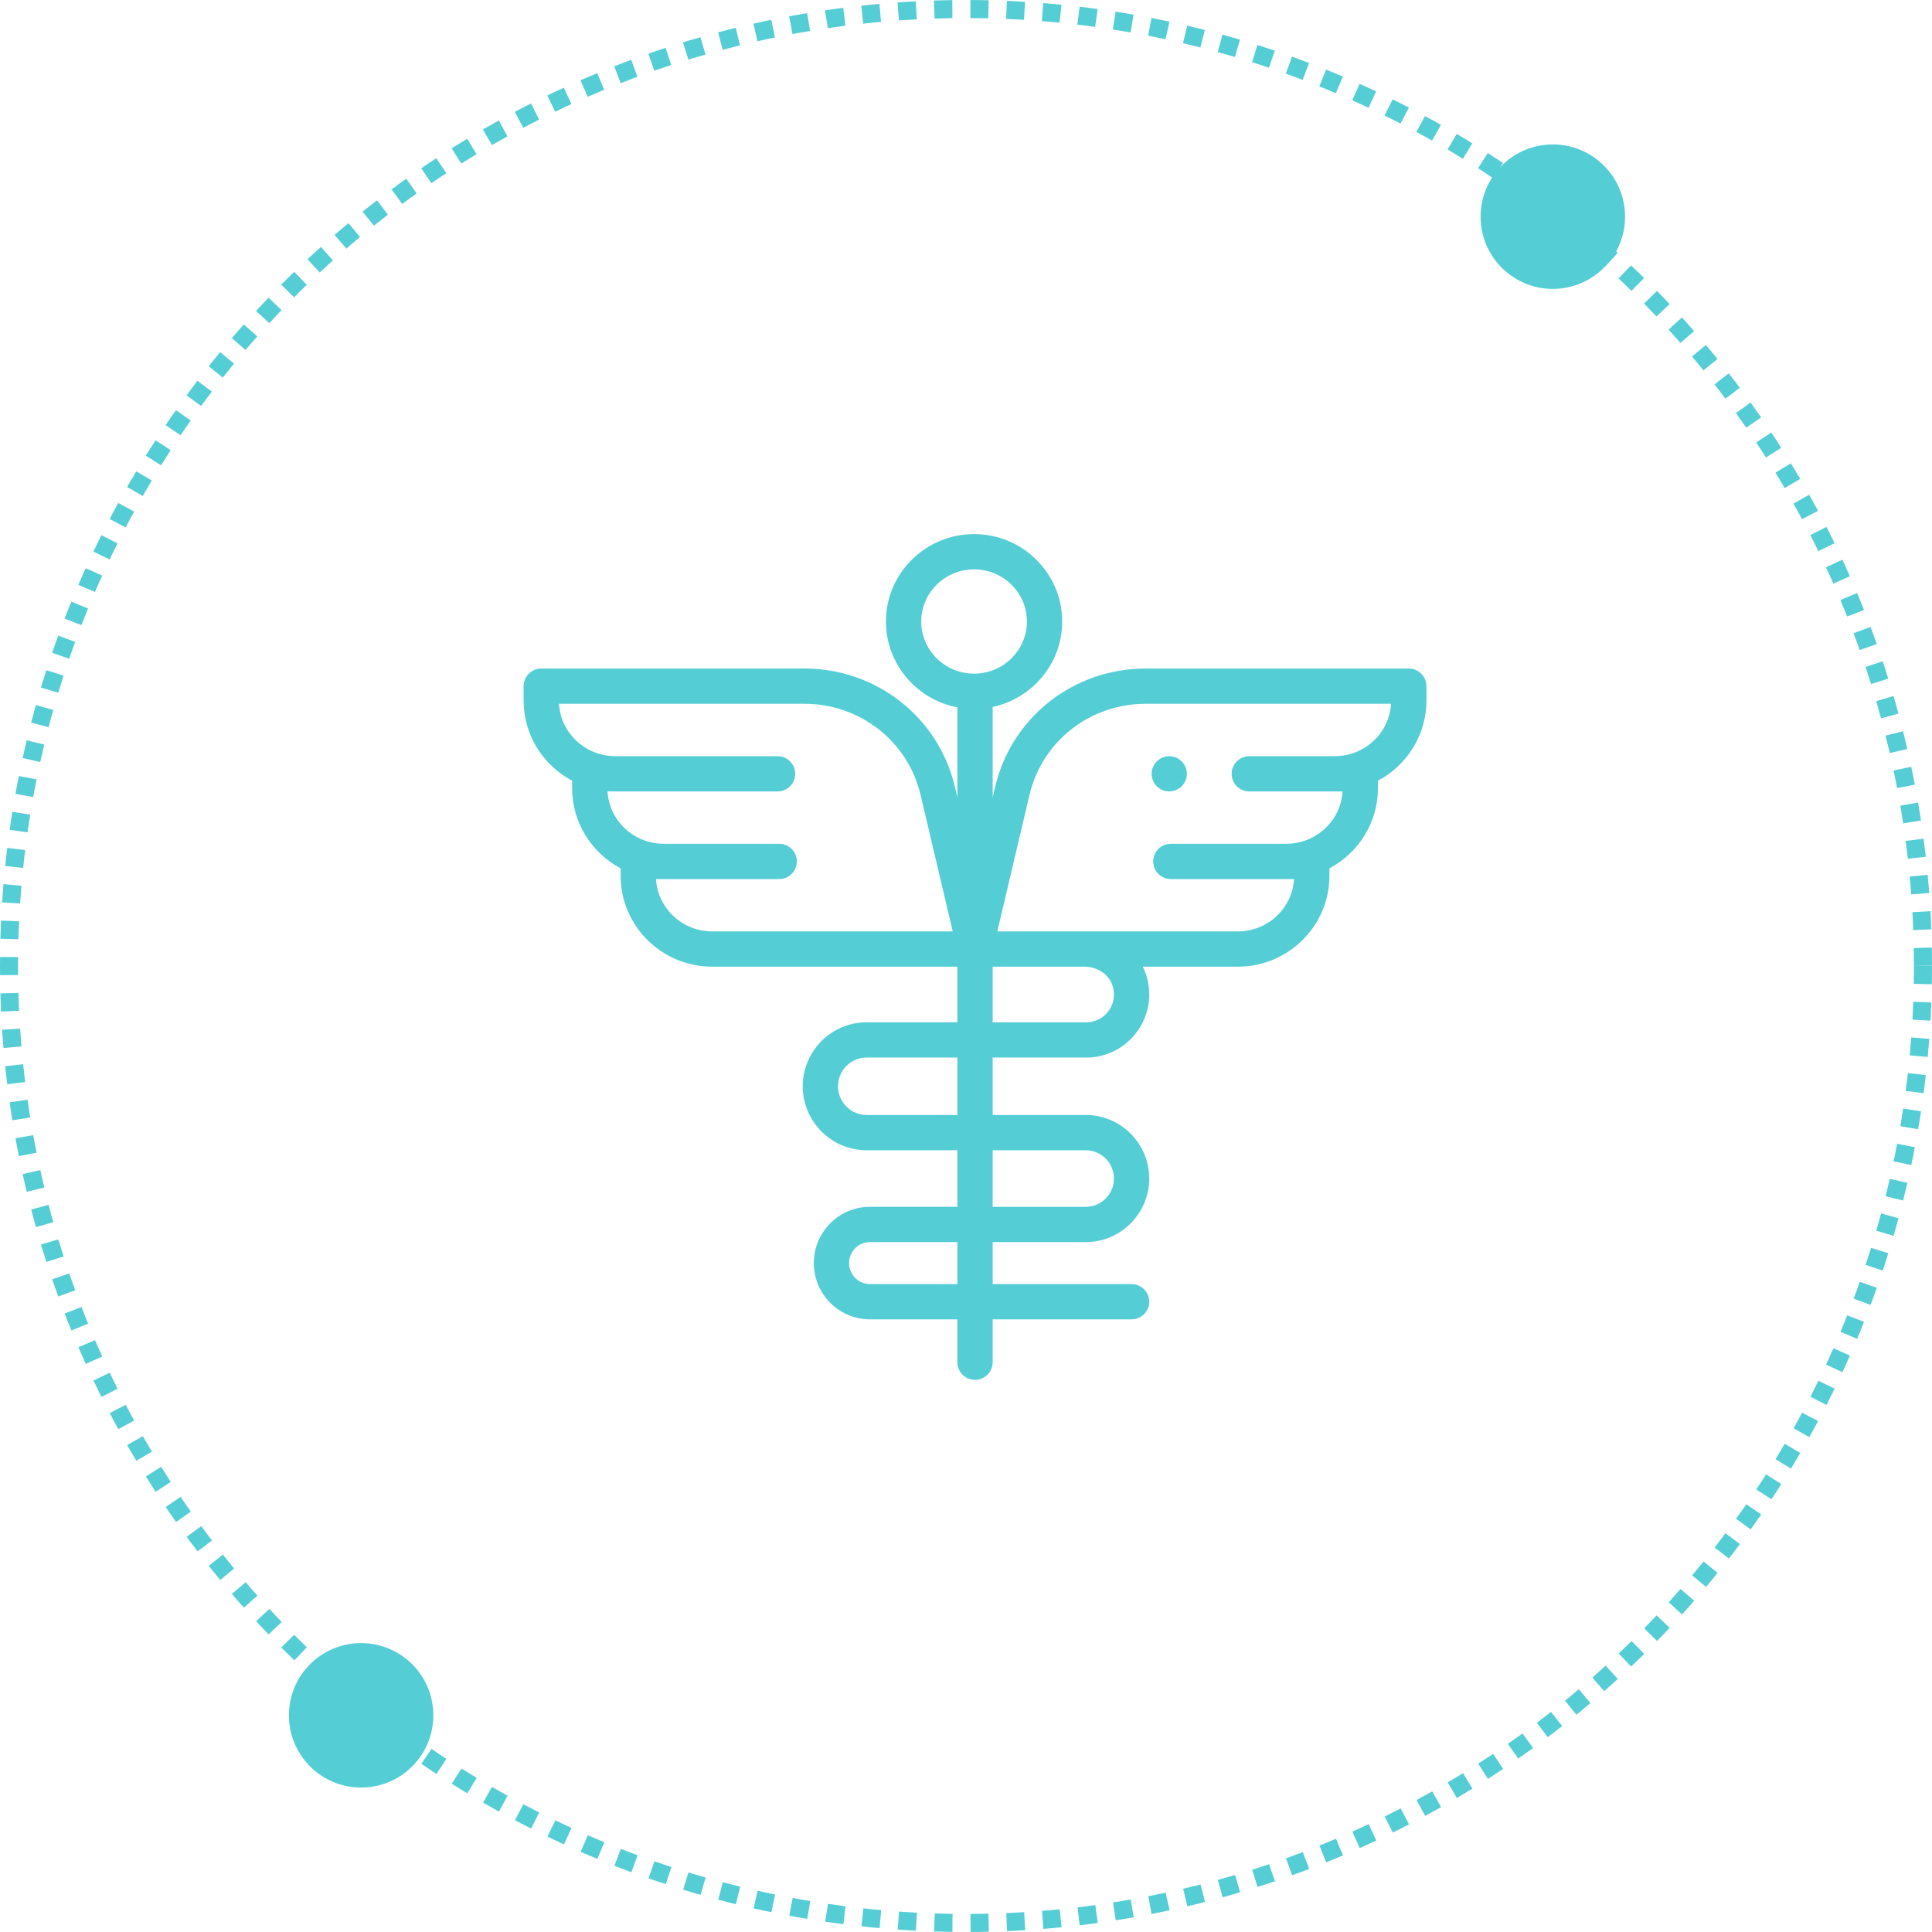 <svg width="107" height="107" viewBox="0 0 107 107" fill="none" xmlns="http://www.w3.org/2000/svg">
<circle cx="53.5" cy="53.5" r="53" stroke="#54CDD5" stroke-dasharray="1 1"/>
<circle cx="20" cy="95" r="4" fill="#54CDD5"/>
<circle cx="86" cy="12" r="4" fill="#54CDD5"/>
<path d="M78.023 37.025H63.449C59.475 37.025 56.053 39.7 55.126 43.53C55.126 43.532 55.125 43.533 55.125 43.535L54.977 44.165V39.153C57.175 38.683 58.828 36.74 58.828 34.421C58.828 31.751 56.638 29.58 53.947 29.58C51.256 29.58 49.066 31.751 49.066 34.421C49.066 36.777 50.772 38.746 53.023 39.175V44.165L52.875 43.535C52.874 43.533 52.874 43.532 52.874 43.53C51.947 39.7 48.525 37.025 44.551 37.025H29.977C29.437 37.025 29 37.462 29 38.002V38.799C29 40.718 30.089 42.39 31.686 43.239V43.652C31.686 45.571 32.776 47.243 34.373 48.092V48.505C34.373 51.28 36.649 53.538 39.447 53.538H53.023V56.618H47.997C46.046 56.618 44.459 58.207 44.459 60.161C44.459 62.114 46.046 63.704 47.997 63.704H53.023V66.837H48.184C46.467 66.837 45.071 68.235 45.071 69.954C45.071 71.672 46.467 73.07 48.184 73.07H53.023V75.444C53.023 75.984 53.461 76.421 54 76.421C54.539 76.421 54.977 75.984 54.977 75.444V73.07H62.67C63.21 73.07 63.647 72.633 63.647 72.094C63.647 71.554 63.21 71.117 62.67 71.117H54.977V68.791H60.132C62.07 68.791 63.647 67.212 63.647 65.271C63.647 63.33 62.07 61.751 60.132 61.751H54.977V58.571H60.158C62.082 58.571 63.647 57.004 63.647 55.078C63.647 54.522 63.52 54 63.291 53.538H68.553C71.351 53.538 73.627 51.28 73.627 48.505V48.092C75.224 47.243 76.314 45.571 76.314 43.652V43.239C77.911 42.39 79 40.718 79 38.799V38.002C79 37.462 78.563 37.025 78.023 37.025V37.025ZM51.02 34.421C51.02 32.828 52.333 31.533 53.947 31.533C55.561 31.533 56.874 32.828 56.874 34.421C56.874 36.013 55.561 37.309 53.947 37.309C52.333 37.309 51.02 36.013 51.02 34.421V34.421ZM39.447 51.585C37.787 51.585 36.425 50.3 36.331 48.685H43.155C43.694 48.685 44.131 48.247 44.131 47.708C44.131 47.169 43.694 46.731 43.155 46.731H36.76C35.101 46.731 33.739 45.446 33.645 43.831H33.993C34.011 43.832 34.029 43.833 34.046 43.833H43.063C43.603 43.833 44.04 43.396 44.04 42.856C44.04 42.317 43.603 41.88 43.063 41.88H34.127C34.109 41.879 34.092 41.878 34.074 41.878C32.414 41.878 31.053 40.593 30.959 38.978H44.551C47.619 38.978 50.26 41.037 50.975 43.986L52.767 51.585H39.447ZM53.023 71.117H48.184C47.544 71.117 47.024 70.595 47.024 69.954C47.024 69.312 47.544 68.79 48.184 68.79H53.023V71.117ZM60.132 63.704C60.993 63.704 61.694 64.407 61.694 65.271C61.694 66.135 60.993 66.838 60.132 66.838H54.977V63.704H60.132ZM53.023 61.751H47.997C47.123 61.751 46.412 61.038 46.412 60.161C46.412 59.284 47.123 58.571 47.997 58.571H53.023V61.751ZM61.694 55.078C61.694 55.927 61.005 56.618 60.158 56.618H54.977V53.538H60.052C60.988 53.538 61.694 54.2 61.694 55.078ZM73.926 41.878C73.908 41.878 73.891 41.879 73.873 41.88H69.189C68.65 41.88 68.212 42.317 68.212 42.856C68.212 43.396 68.65 43.833 69.189 43.833H74.355C74.26 45.447 72.899 46.731 71.24 46.731H64.845C64.306 46.731 63.869 47.169 63.869 47.708C63.869 48.247 64.306 48.685 64.845 48.685H71.669C71.575 50.3 70.213 51.585 68.553 51.585H55.234L57.025 43.986C57.74 41.037 60.381 38.978 63.449 38.978H77.042C76.947 40.593 75.586 41.878 73.926 41.878V41.878Z" fill="#54CDD5"/>
<path d="M64.214 43.668C64.559 43.898 65.02 43.882 65.35 43.631C65.67 43.389 65.807 42.956 65.691 42.573C65.572 42.185 65.214 41.903 64.809 41.881C64.399 41.86 64.012 42.104 63.855 42.483C63.679 42.905 63.829 43.417 64.214 43.668Z" fill="#54CDD5"/>
</svg>
